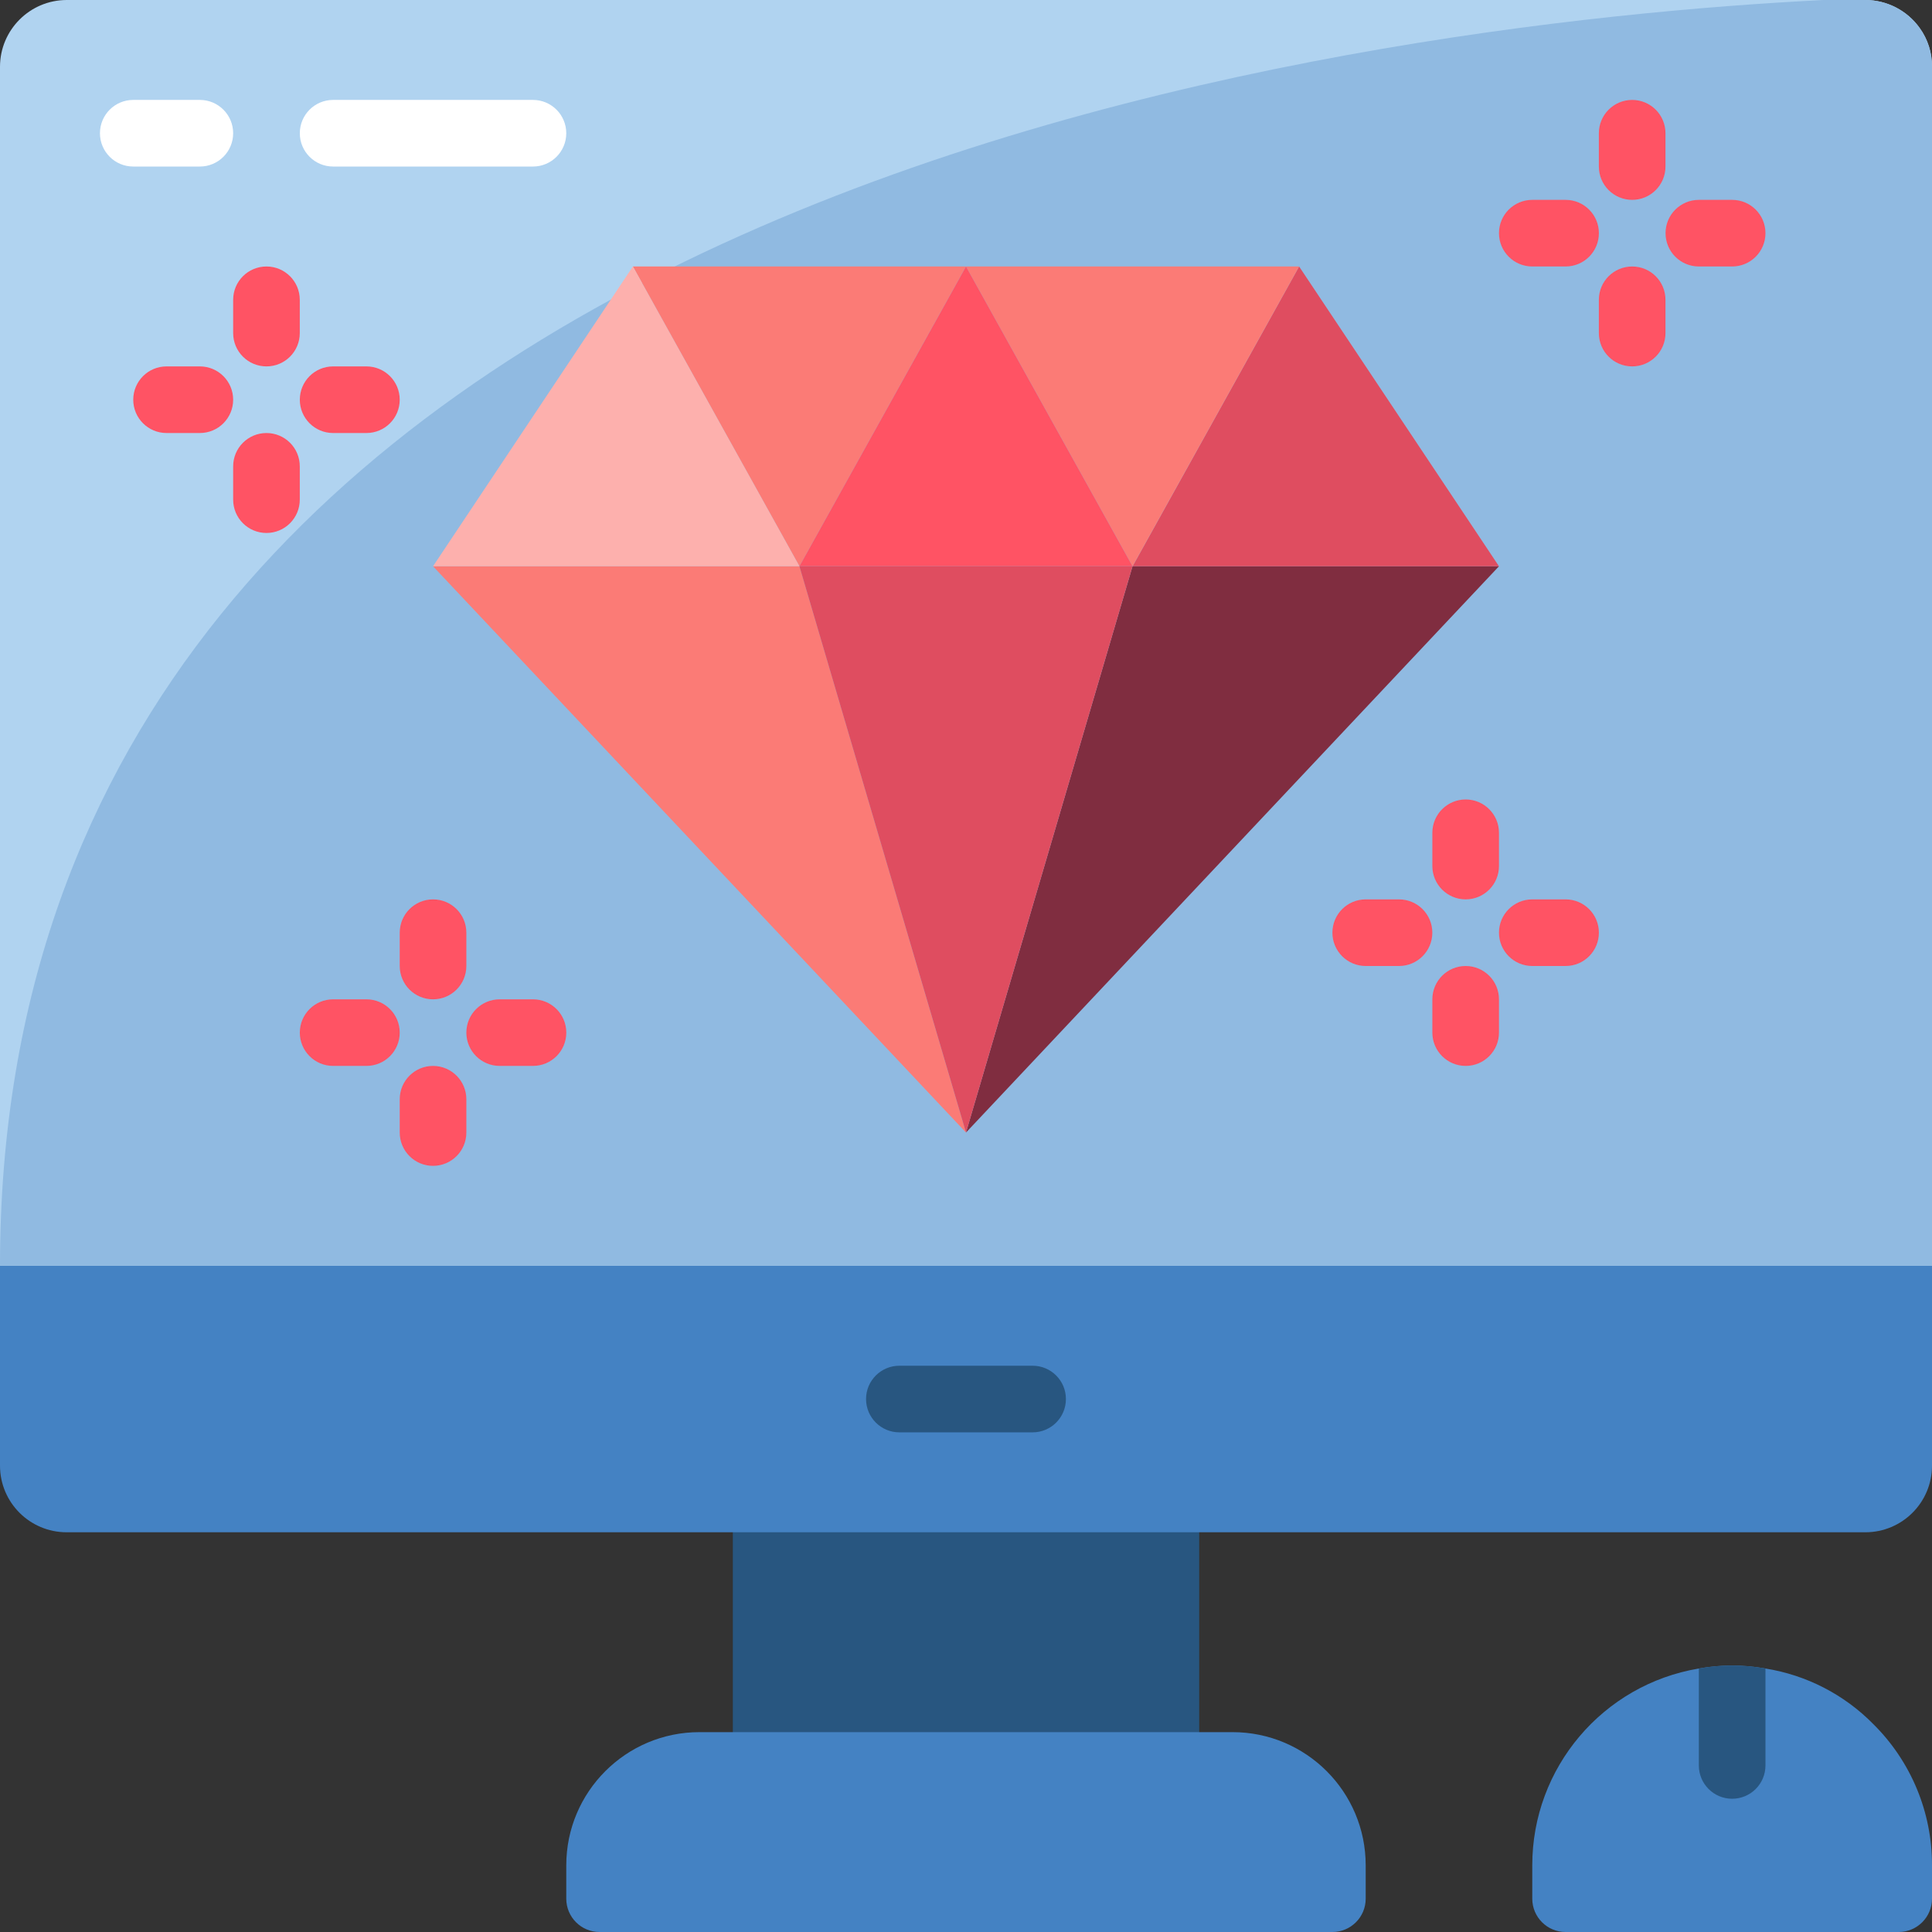 <svg width="60" height="60" viewBox="0 0 60 60" fill="none" xmlns="http://www.w3.org/2000/svg">
<rect x="0" y="0" width="60" height="60" fill="#333333" stroke="none"/>
<g clip-path="url(#clip0)">
<path d="M37.242 45.517H22.759V55.862H37.242V45.517Z" fill="#285680"/>
<path d="M0 37.241H60V45.517C60 46.66 59.074 47.586 57.931 47.586H2.069C0.926 47.586 0 46.66 0 45.517V37.241Z" fill="#4482C3"/>
<path d="M32.069 44.483H27.931C27.36 44.483 26.896 44.02 26.896 43.448C26.896 42.877 27.36 42.414 27.931 42.414H32.069C32.64 42.414 33.103 42.877 33.103 43.448C33.103 44.02 32.64 44.483 32.069 44.483Z" fill="#285680"/>
<path d="M60 2.069L60 39.31H0V2.069C0.003 0.928 0.928 0.003 2.069 0H57.931C58.6 0.001 59.228 0.325 59.617 0.869C59.869 1.218 60.003 1.638 60 2.069Z" fill="#B0D3F0"/>
<path d="M60 2.069L60 39.31H0C0 5.679 42.476 0.714 56.628 0H57.931C58.6 0.001 59.228 0.325 59.617 0.869C59.869 1.218 60.003 1.638 60 2.069Z" fill="#90BAE1"/>
<path d="M6.207 5.172H4.138C3.567 5.172 3.104 4.709 3.104 4.138C3.104 3.567 3.567 3.103 4.138 3.103H6.207C6.778 3.103 7.241 3.567 7.241 4.138C7.241 4.709 6.778 5.172 6.207 5.172Z" fill="white"/>
<path d="M16.552 5.172H10.345C9.774 5.172 9.311 4.709 9.311 4.138C9.311 3.567 9.774 3.103 10.345 3.103H16.552C17.123 3.103 17.586 3.567 17.586 4.138C17.586 4.709 17.123 5.172 16.552 5.172Z" fill="white"/>
<path d="M21.724 53.793H38.276C40.561 53.793 42.413 55.646 42.413 57.931V58.965C42.413 59.537 41.95 60 41.379 60H18.62C18.049 60 17.586 59.537 17.586 58.965V57.931C17.586 55.646 19.439 53.793 21.724 53.793Z" fill="#4482C3"/>
<path d="M60 57.931V58.965C60 59.537 59.537 60 58.965 60H48.62C48.049 60 47.586 59.537 47.586 58.965V57.931C47.585 54.903 49.772 52.318 52.758 51.817C53.442 51.693 54.143 51.693 54.827 51.817C56.1 52.02 57.275 52.626 58.179 53.545C59.349 54.704 60.005 56.284 60 57.931Z" fill="#4482C3"/>
<path d="M54.828 51.817V54.828C54.828 55.399 54.365 55.862 53.793 55.862C53.222 55.862 52.759 55.399 52.759 54.828V51.817C53.443 51.693 54.144 51.693 54.828 51.817Z" fill="#285680"/>
<path d="M30 35.172L13.448 17.586H24.828L30 35.172Z" fill="#FB7B76"/>
<path d="M46.552 17.586L30 35.172L35.172 17.586H46.552Z" fill="#802D40"/>
<path d="M46.552 17.586H35.173L40.345 8.276L46.552 17.586Z" fill="#DF4D60"/>
<path d="M40.345 8.276L35.172 17.586L30 8.276H40.345Z" fill="#FB7B76"/>
<path d="M29.999 8.276L24.827 17.586L19.654 8.276H29.999Z" fill="#FB7B76"/>
<path d="M24.828 17.586H13.448L19.655 8.276L24.828 17.586Z" fill="#FDB0AD"/>
<path d="M35.172 17.586H24.827L30 8.276L35.172 17.586Z" fill="#FF5364"/>
<path d="M35.172 17.586L30 35.172L24.827 17.586H35.172Z" fill="#DF4D60"/>
<path d="M45.518 27.931C44.947 27.931 44.483 27.468 44.483 26.897V25.862C44.483 25.291 44.947 24.828 45.518 24.828C46.089 24.828 46.552 25.291 46.552 25.862V26.897C46.552 27.468 46.089 27.931 45.518 27.931Z" fill="#FF5364"/>
<path d="M48.621 30H47.586C47.015 30 46.552 29.537 46.552 28.965C46.552 28.394 47.015 27.931 47.586 27.931H48.621C49.192 27.931 49.655 28.394 49.655 28.965C49.655 29.537 49.192 30 48.621 30Z" fill="#FF5364"/>
<path d="M45.518 33.103C44.947 33.103 44.483 32.64 44.483 32.069V31.035C44.483 30.463 44.947 30 45.518 30C46.089 30 46.552 30.463 46.552 31.035V32.069C46.552 32.64 46.089 33.103 45.518 33.103Z" fill="#FF5364"/>
<path d="M43.448 30H42.413C41.842 30 41.379 29.537 41.379 28.965C41.379 28.394 41.842 27.931 42.413 27.931H43.448C44.019 27.931 44.482 28.394 44.482 28.965C44.482 29.537 44.019 30 43.448 30Z" fill="#FF5364"/>
<path d="M8.276 11.379C7.704 11.379 7.241 10.916 7.241 10.345V9.31C7.241 8.739 7.704 8.276 8.276 8.276C8.847 8.276 9.31 8.739 9.31 9.31V10.345C9.31 10.916 8.847 11.379 8.276 11.379Z" fill="#FF5364"/>
<path d="M11.38 13.448H10.345C9.774 13.448 9.311 12.985 9.311 12.414C9.311 11.842 9.774 11.379 10.345 11.379H11.38C11.951 11.379 12.414 11.842 12.414 12.414C12.414 12.985 11.951 13.448 11.38 13.448Z" fill="#FF5364"/>
<path d="M8.276 16.552C7.704 16.552 7.241 16.089 7.241 15.517V14.483C7.241 13.911 7.704 13.448 8.276 13.448C8.847 13.448 9.31 13.911 9.31 14.483V15.517C9.31 16.089 8.847 16.552 8.276 16.552Z" fill="#FF5364"/>
<path d="M6.207 13.448H5.172C4.601 13.448 4.138 12.985 4.138 12.414C4.138 11.842 4.601 11.379 5.172 11.379H6.207C6.778 11.379 7.241 11.842 7.241 12.414C7.241 12.985 6.778 13.448 6.207 13.448Z" fill="#FF5364"/>
<path d="M50.689 6.207C50.117 6.207 49.654 5.744 49.654 5.172V4.138C49.654 3.567 50.117 3.103 50.689 3.103C51.26 3.103 51.723 3.567 51.723 4.138V5.172C51.723 5.744 51.26 6.207 50.689 6.207Z" fill="#FF5364"/>
<path d="M53.794 8.276H52.759C52.188 8.276 51.725 7.813 51.725 7.241C51.725 6.67 52.188 6.207 52.759 6.207H53.794C54.365 6.207 54.828 6.67 54.828 7.241C54.828 7.813 54.365 8.276 53.794 8.276Z" fill="#FF5364"/>
<path d="M50.689 11.379C50.117 11.379 49.654 10.916 49.654 10.345V9.31C49.654 8.739 50.117 8.276 50.689 8.276C51.26 8.276 51.723 8.739 51.723 9.31V10.345C51.723 10.916 51.26 11.379 50.689 11.379Z" fill="#FF5364"/>
<path d="M48.621 8.276H47.586C47.015 8.276 46.552 7.813 46.552 7.241C46.552 6.67 47.015 6.207 47.586 6.207H48.621C49.192 6.207 49.655 6.67 49.655 7.241C49.655 7.813 49.192 8.276 48.621 8.276Z" fill="#FF5364"/>
<path d="M13.448 31.035C12.877 31.035 12.414 30.571 12.414 30V28.965C12.414 28.394 12.877 27.931 13.448 27.931C14.02 27.931 14.483 28.394 14.483 28.965V30C14.483 30.571 14.02 31.035 13.448 31.035Z" fill="#FF5364"/>
<path d="M16.552 33.103H15.518C14.947 33.103 14.483 32.64 14.483 32.069C14.483 31.498 14.947 31.035 15.518 31.035H16.552C17.124 31.035 17.587 31.498 17.587 32.069C17.587 32.64 17.124 33.103 16.552 33.103Z" fill="#FF5364"/>
<path d="M13.448 36.207C12.877 36.207 12.414 35.744 12.414 35.172V34.138C12.414 33.567 12.877 33.103 13.448 33.103C14.02 33.103 14.483 33.567 14.483 34.138V35.172C14.483 35.744 14.02 36.207 13.448 36.207Z" fill="#FF5364"/>
<path d="M11.38 33.103H10.345C9.774 33.103 9.311 32.64 9.311 32.069C9.311 31.498 9.774 31.035 10.345 31.035H11.38C11.951 31.035 12.414 31.498 12.414 32.069C12.414 32.64 11.951 33.103 11.38 33.103Z" fill="#FF5364"/>
</g>
<defs>
<clipPath id="clip0">
<rect width="60" height="60" fill="white"/>
</clipPath>
</defs>
</svg>
